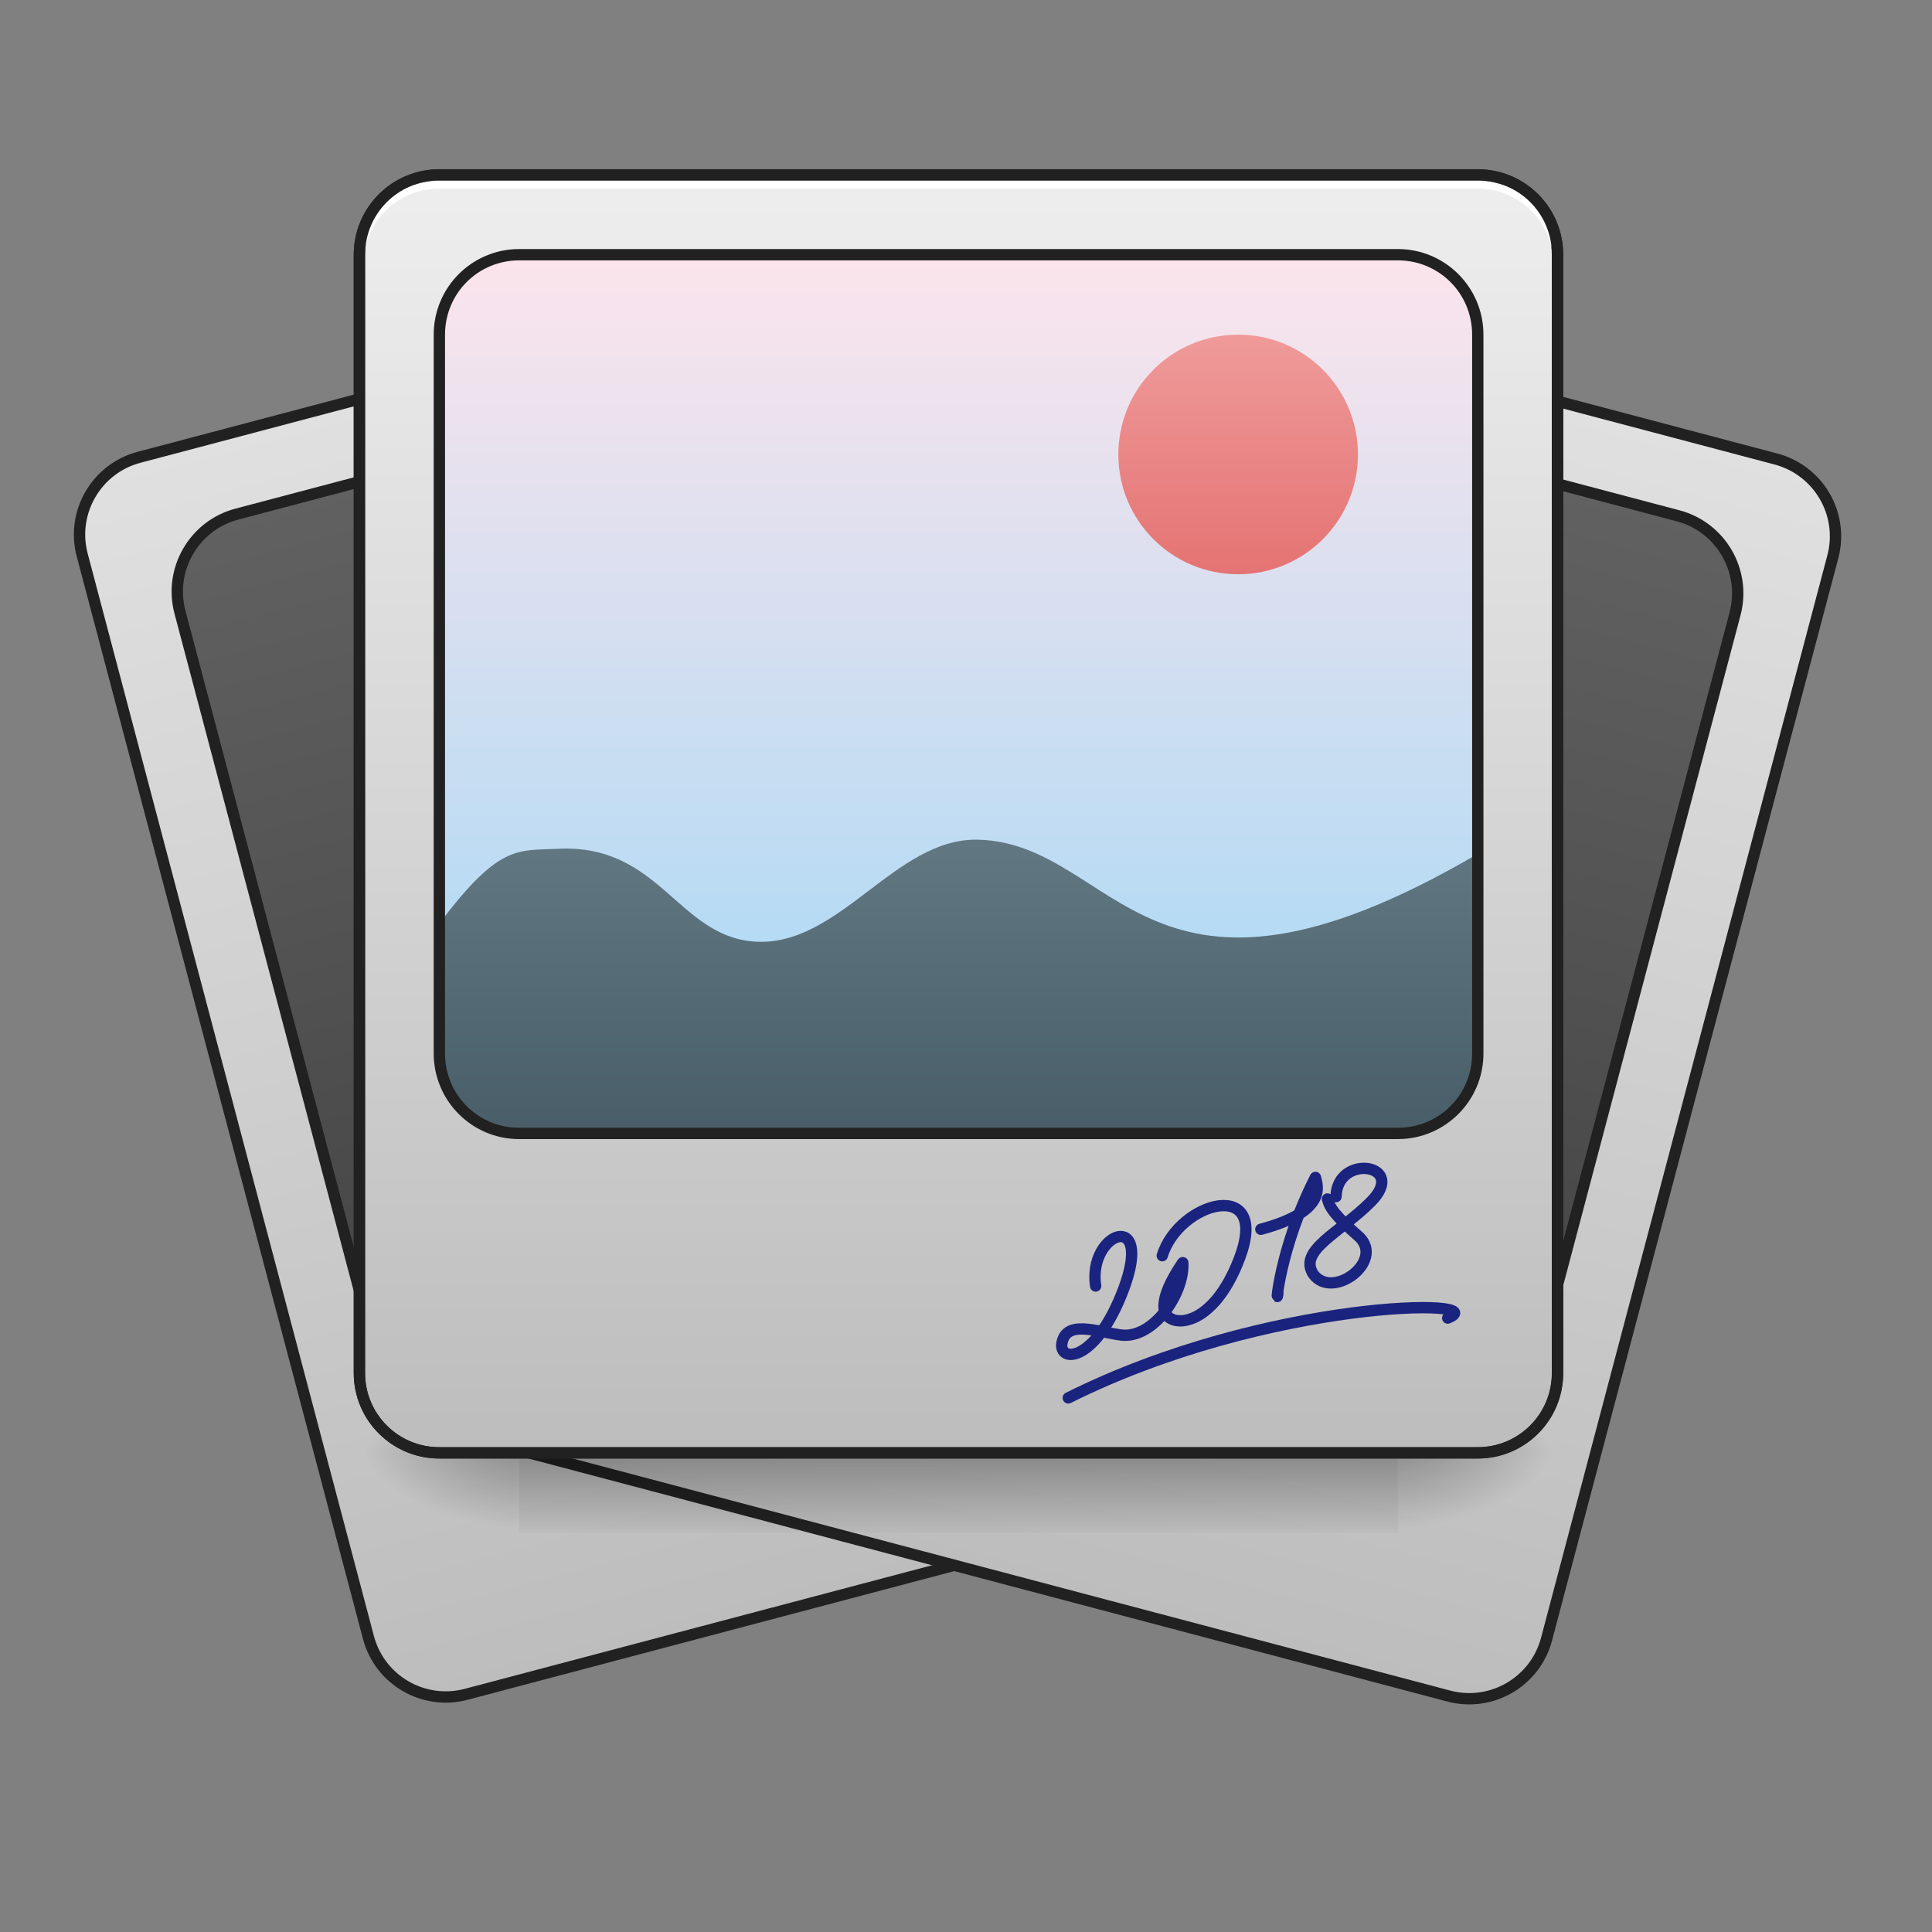 <?xml version="1.0" encoding="UTF-8"?>
<svg xmlns="http://www.w3.org/2000/svg" xmlns:xlink="http://www.w3.org/1999/xlink" width="64pt" height="64pt" viewBox="0 0 64 64" version="1.1">
<rect x="0" y="0" width="64" height="64" fill="#808080" stroke="none"/>
<defs>
<linearGradient id="linear0" gradientUnits="userSpaceOnUse" x1="190.5" y1="-168.667" x2="190.5" y2="170" gradientTransform="matrix(1,0,0,1,74.083,-0)">
<stop offset="0" style="stop-color:rgb(87.843%,87.843%,87.843%);stop-opacity:1;"/>
<stop offset="1" style="stop-color:rgb(74.118%,74.118%,74.118%);stop-opacity:1;"/>
</linearGradient>
<linearGradient id="linear1" gradientUnits="userSpaceOnUse" x1="179.917" y1="95.917" x2="179.917" y2="-147.5" gradientTransform="matrix(1,0,0,1,52.917,-0)">
<stop offset="0" style="stop-color:rgb(25.882%,25.882%,25.882%);stop-opacity:1;"/>
<stop offset="1" style="stop-color:rgb(38.039%,38.039%,38.039%);stop-opacity:1;"/>
</linearGradient>
<linearGradient id="linear2" gradientUnits="userSpaceOnUse" x1="190.5" y1="-168.667" x2="190.5" y2="170" gradientTransform="matrix(1,-0,0,1,74.083,-0)">
<stop offset="0" style="stop-color:rgb(87.843%,87.843%,87.843%);stop-opacity:1;"/>
<stop offset="1" style="stop-color:rgb(74.118%,74.118%,74.118%);stop-opacity:1;"/>
</linearGradient>
<linearGradient id="linear3" gradientUnits="userSpaceOnUse" x1="179.917" y1="95.917" x2="179.917" y2="-147.5" gradientTransform="matrix(1,-0,0,1,52.917,-0)">
<stop offset="0" style="stop-color:rgb(25.882%,25.882%,25.882%);stop-opacity:1;"/>
<stop offset="1" style="stop-color:rgb(38.039%,38.039%,38.039%);stop-opacity:1;"/>
</linearGradient>
<linearGradient id="linear4" gradientUnits="userSpaceOnUse" x1="254" y1="233.5" x2="254" y2="254.667" gradientTransform="matrix(0.125,0,0,0.125,5.292,19.16)">
<stop offset="0" style="stop-color:rgb(0%,0%,0%);stop-opacity:0.275;"/>
<stop offset="1" style="stop-color:rgb(0%,0%,0%);stop-opacity:0;"/>
</linearGradient>
<radialGradient id="radial0" gradientUnits="userSpaceOnUse" cx="450.909" cy="189.579" fx="450.909" fy="189.579" r="21.167" gradientTransform="matrix(0,-0.156,-0.281,-0,98.969,119.252)">
<stop offset="0" style="stop-color:rgb(0%,0%,0%);stop-opacity:0.314;"/>
<stop offset="0.222" style="stop-color:rgb(0%,0%,0%);stop-opacity:0.275;"/>
<stop offset="1" style="stop-color:rgb(0%,0%,0%);stop-opacity:0;"/>
</radialGradient>
<radialGradient id="radial1" gradientUnits="userSpaceOnUse" cx="450.909" cy="189.579" fx="450.909" fy="189.579" r="21.167" gradientTransform="matrix(-0,0.156,0.281,0,-35.463,-22.993)">
<stop offset="0" style="stop-color:rgb(0%,0%,0%);stop-opacity:0.314;"/>
<stop offset="0.222" style="stop-color:rgb(0%,0%,0%);stop-opacity:0.275;"/>
<stop offset="1" style="stop-color:rgb(0%,0%,0%);stop-opacity:0;"/>
</radialGradient>
<radialGradient id="radial2" gradientUnits="userSpaceOnUse" cx="450.909" cy="189.579" fx="450.909" fy="189.579" r="21.167" gradientTransform="matrix(-0,-0.156,0.281,-0,-35.463,119.252)">
<stop offset="0" style="stop-color:rgb(0%,0%,0%);stop-opacity:0.314;"/>
<stop offset="0.222" style="stop-color:rgb(0%,0%,0%);stop-opacity:0.275;"/>
<stop offset="1" style="stop-color:rgb(0%,0%,0%);stop-opacity:0;"/>
</radialGradient>
<radialGradient id="radial3" gradientUnits="userSpaceOnUse" cx="450.909" cy="189.579" fx="450.909" fy="189.579" r="21.167" gradientTransform="matrix(0,0.156,-0.281,0,98.969,-22.993)">
<stop offset="0" style="stop-color:rgb(0%,0%,0%);stop-opacity:0.314;"/>
<stop offset="0.222" style="stop-color:rgb(0%,0%,0%);stop-opacity:0.275;"/>
<stop offset="1" style="stop-color:rgb(0%,0%,0%);stop-opacity:0;"/>
</radialGradient>
<linearGradient id="linear5" gradientUnits="userSpaceOnUse" x1="190.5" y1="-168.667" x2="190.5" y2="170" gradientTransform="matrix(1,0,0,1,74.083,-0)">
<stop offset="0" style="stop-color:rgb(93.333%,93.333%,93.333%);stop-opacity:1;"/>
<stop offset="1" style="stop-color:rgb(74.118%,74.118%,74.118%);stop-opacity:1;"/>
</linearGradient>
<linearGradient id="linear6" gradientUnits="userSpaceOnUse" x1="201.083" y1="170" x2="201.083" y2="-147.5" gradientTransform="matrix(0.125,0,0,0.125,6.615,26.878)">
<stop offset="0" style="stop-color:rgb(50.588%,83.137%,98.039%);stop-opacity:1;"/>
<stop offset="1" style="stop-color:rgb(98.824%,89.412%,92.549%);stop-opacity:1;"/>
</linearGradient>
<linearGradient id="linear7" gradientUnits="userSpaceOnUse" x1="960" y1="1615.118" x2="960" y2="1015.118" gradientTransform="matrix(0.033,0,0,0.033,10.584,-14.553)">
<stop offset="0" style="stop-color:rgb(27.059%,35.294%,39.216%);stop-opacity:1;"/>
<stop offset="1" style="stop-color:rgb(47.059%,56.471%,61.176%);stop-opacity:1;"/>
</linearGradient>
<linearGradient id="linear8" gradientUnits="userSpaceOnUse" x1="359.833" y1="-20.5" x2="359.833" y2="-105.167" gradientTransform="matrix(0.094,0,0,0.094,7.277,20.945)">
<stop offset="0" style="stop-color:rgb(89.804%,45.098%,45.098%);stop-opacity:1;"/>
<stop offset="1" style="stop-color:rgb(93.725%,60.392%,60.392%);stop-opacity:1;"/>
</linearGradient>
</defs>
<g id="surface1">
<path style="fill-rule:nonzero;fill:url(#linear0);stroke-width:3;stroke-linecap:round;stroke-linejoin:miter;stroke:rgb(12.941%,12.941%,12.941%);stroke-opacity:1;stroke-miterlimit:4;" d="M 116.425 -168.675 L 391.587 -168.67 C 403.267 -168.678 412.756 -159.18 412.764 -147.5 L 412.744 148.846 C 412.752 160.526 403.262 169.985 391.582 169.993 L 116.42 169.988 C 104.74 169.996 95.243 160.529 95.243 148.818 L 95.255 -147.498 C 95.247 -159.178 104.715 -168.675 116.425 -168.675 Z M 116.425 -168.675 " transform="matrix(0.121,-0.032,0.032,0.121,-4.082,39.283)"/>
<path style="fill-rule:nonzero;fill:url(#linear1);stroke-width:3;stroke-linecap:round;stroke-linejoin:miter;stroke:rgb(12.941%,12.941%,12.941%);stroke-opacity:1;stroke-miterlimit:4;" d="M 137.572 -147.514 L 370.417 -147.493 C 382.097 -147.501 391.594 -138.033 391.594 -126.323 L 391.577 74.756 C 391.585 86.436 382.118 95.933 370.416 95.903 L 137.593 95.92 C 125.883 95.92 116.424 86.431 116.416 74.751 L 116.403 -126.336 C 116.425 -138.008 125.892 -147.505 137.572 -147.514 Z M 137.572 -147.514 " transform="matrix(0.121,-0.032,0.032,0.121,-4.082,39.283)"/>
<path style="fill-rule:nonzero;fill:url(#linear2);stroke-width:3;stroke-linecap:round;stroke-linejoin:miter;stroke:rgb(12.941%,12.941%,12.941%);stroke-opacity:1;stroke-miterlimit:4;" d="M 116.411 -168.667 L 391.575 -168.666 C 403.269 -168.665 412.761 -159.202 412.759 -147.507 L 412.751 148.817 C 412.75 160.512 403.287 170.004 391.592 170.002 L 116.428 170.001 C 104.734 169.999 95.242 160.536 95.244 148.842 L 95.243 -147.513 C 95.253 -159.177 104.716 -168.669 116.411 -168.667 Z M 116.411 -168.667 " transform="matrix(0.121,0.032,-0.032,0.121,6.051,23.083)"/>
<path style="fill-rule:nonzero;fill:url(#linear3);stroke-width:3;stroke-linecap:round;stroke-linejoin:miter;stroke:rgb(12.941%,12.941%,12.941%);stroke-opacity:1;stroke-miterlimit:4;" d="M 137.595 -147.508 L 370.407 -147.512 C 382.102 -147.51 391.571 -138.009 391.6 -126.323 L 391.579 74.741 C 391.578 86.436 382.115 95.927 370.42 95.926 L 137.57 95.908 C 125.875 95.906 116.414 86.435 116.416 74.74 L 116.406 -126.316 C 116.407 -138.01 125.901 -147.51 137.595 -147.508 Z M 137.595 -147.508 " transform="matrix(0.121,0.032,-0.032,0.121,6.051,23.083)"/>
<path style=" stroke:none;fill-rule:nonzero;fill:url(#linear4);" d="M 17.199 47.688 L 46.305 47.688 L 46.305 50.777 L 17.199 50.777 Z M 17.199 47.688 "/>
<path style=" stroke:none;fill-rule:nonzero;fill:url(#radial0);" d="M 46.305 48.129 L 51.598 48.129 L 51.598 45.484 L 46.305 45.484 Z M 46.305 48.129 "/>
<path style=" stroke:none;fill-rule:nonzero;fill:url(#radial1);" d="M 17.199 48.129 L 11.906 48.129 L 11.906 50.777 L 17.199 50.777 Z M 17.199 48.129 "/>
<path style=" stroke:none;fill-rule:nonzero;fill:url(#radial2);" d="M 17.199 48.129 L 11.906 48.129 L 11.906 45.484 L 17.199 45.484 Z M 17.199 48.129 "/>
<path style=" stroke:none;fill-rule:nonzero;fill:url(#radial3);" d="M 46.305 48.129 L 51.598 48.129 L 51.598 50.777 L 46.305 50.777 Z M 46.305 48.129 "/>
<path style="fill-rule:nonzero;fill:url(#linear5);stroke-width:3;stroke-linecap:round;stroke-linejoin:miter;stroke:rgb(12.941%,12.941%,12.941%);stroke-opacity:1;stroke-miterlimit:4;" d="M 116.426 -168.661 L 391.588 -168.661 C 403.274 -168.661 412.742 -159.193 412.742 -147.506 L 412.742 148.84 C 412.742 160.527 403.274 169.994 391.588 169.994 L 116.426 169.994 C 104.74 169.994 95.241 160.527 95.241 148.84 L 95.241 -147.506 C 95.241 -159.193 104.74 -168.661 116.426 -168.661 Z M 116.426 -168.661 " transform="matrix(0.125,0,0,0.125,0,26.878)"/>
<path style=" stroke:none;fill-rule:nonzero;fill:url(#linear6);" d="M 17.199 8.438 L 46.305 8.438 C 47.77 8.438 48.953 9.621 48.953 11.086 L 48.953 34.898 C 48.953 36.359 47.77 37.547 46.305 37.547 L 17.199 37.547 C 15.738 37.547 14.555 36.359 14.555 34.898 L 14.555 11.086 C 14.555 9.621 15.738 8.438 17.199 8.438 Z M 17.199 8.438 "/>
<path style=" stroke:none;fill-rule:nonzero;fill:url(#linear7);" d="M 14.555 30.594 L 14.555 34.883 C 14.555 36.348 15.734 37.527 17.199 37.527 L 46.305 37.527 C 47.773 37.527 48.953 36.348 48.953 34.883 L 48.953 28.285 C 37.953 34.723 37.043 27.941 32.406 27.816 C 29.633 27.742 27.785 31.426 24.949 31.188 C 22.438 30.977 21.832 27.949 18.484 28.117 C 17.152 28.184 16.539 27.949 14.555 30.594 Z M 14.555 30.594 "/>
<path style="fill-rule:nonzero;fill:rgb(90.196%,90.196%,90.196%);fill-opacity:0.588;stroke-width:2;stroke-linecap:butt;stroke-linejoin:miter;stroke:rgb(100%,100%,100%);stroke-opacity:1;stroke-miterlimit:4;" d="M 116.426 -168.661 C 104.678 -168.661 95.241 -159.224 95.241 -147.506 L 95.241 -144.85 C 95.241 -156.568 104.678 -166.036 116.426 -166.036 L 391.588 -166.036 C 403.305 -166.036 412.742 -156.568 412.742 -144.85 L 412.742 -147.506 C 412.742 -159.224 403.305 -168.661 391.588 -168.661 Z M 116.426 -168.661 " transform="matrix(0.125,0,0,0.125,0,26.878)"/>
<path style=" stroke:none;fill-rule:nonzero;fill:rgb(12.941%,12.941%,12.941%);fill-opacity:1;" d="M 14.555 5.605 C 12.988 5.605 11.719 6.871 11.719 8.438 L 11.719 45.484 C 11.719 47.051 12.988 48.316 14.555 48.316 L 48.953 48.316 C 50.52 48.316 51.785 47.051 51.785 45.484 L 51.785 8.438 C 51.785 6.871 50.52 5.605 48.953 5.605 Z M 14.555 5.98 L 48.953 5.98 C 50.316 5.98 51.41 7.074 51.41 8.438 L 51.41 45.484 C 51.41 46.848 50.316 47.941 48.953 47.941 L 14.555 47.941 C 13.188 47.941 12.094 46.848 12.094 45.484 L 12.094 8.438 C 12.094 7.074 13.188 5.98 14.555 5.98 Z M 14.555 5.98 "/>
<path style=" stroke:none;fill-rule:nonzero;fill:url(#linear8);" d="M 41.016 11.086 C 43.207 11.086 44.984 12.863 44.984 15.055 C 44.984 17.246 43.207 19.023 41.016 19.023 C 38.82 19.023 37.047 17.246 37.047 15.055 C 37.047 12.863 38.82 11.086 41.016 11.086 Z M 41.016 11.086 "/>
<path style=" stroke:none;fill-rule:nonzero;fill:rgb(12.941%,12.941%,12.941%);fill-opacity:1;" d="M 17.199 8.25 C 15.633 8.25 14.367 9.52 14.367 11.086 L 14.367 34.898 C 14.367 36.465 15.633 37.734 17.199 37.734 L 46.305 37.734 C 47.871 37.734 49.141 36.465 49.141 34.898 L 49.141 11.086 C 49.141 9.52 47.871 8.25 46.305 8.25 Z M 17.199 8.625 L 46.305 8.625 C 47.672 8.625 48.766 9.719 48.766 11.086 L 48.766 34.898 C 48.766 36.266 47.672 37.359 46.305 37.359 L 17.199 37.359 C 15.836 37.359 14.742 36.266 14.742 34.898 L 14.742 11.086 C 14.742 9.719 15.836 8.625 17.199 8.625 Z M 17.199 8.625 "/>
<path style="fill:none;stroke-width:3;stroke-linecap:round;stroke-linejoin:round;stroke:rgb(10.196%,13.725%,49.412%);stroke-opacity:1;stroke-miterlimit:4;" d="M 221.556 136.363 C 219.4 122.115 237.023 115.615 228.992 137.113 C 221.899 156.049 212.4 156.83 212.556 151.956 C 213.369 145.019 221.962 148.55 228.336 149.362 C 236.867 150.393 245.147 138.269 244.647 130.176 " transform="matrix(0.125,0,0,0.125,8.6,25.555)"/>
<path style="fill:none;stroke-width:3;stroke-linecap:round;stroke-linejoin:round;stroke:rgb(10.196%,13.725%,49.412%);stroke-opacity:1;stroke-miterlimit:4;" d="M 239.21 128.333 C 243.585 113.959 267.801 107.366 259.739 128.864 C 252.646 147.8 241.054 147.612 239.835 143.019 C 238.585 138.394 244.741 130.083 244.647 130.176 " transform="matrix(0.125,0,0,0.125,8.6,25.555)"/>
<path style="fill:none;stroke-width:3;stroke-linecap:round;stroke-linejoin:round;stroke:rgb(10.196%,13.725%,49.412%);stroke-opacity:1;stroke-miterlimit:4;" d="M 265.333 121.333 C 283.018 116.615 280.394 109.866 279.8 107.585 C 270.051 126.645 269.207 143.238 269.863 138.238 " transform="matrix(0.125,0,0,0.125,8.6,25.555)"/>
<path style="fill:none;stroke-width:3;stroke-linecap:round;stroke-linejoin:round;stroke:rgb(10.196%,13.725%,49.412%);stroke-opacity:1;stroke-miterlimit:4;" d="M 285.268 112.678 C 285.487 101.117 304.485 104.023 294.486 114.053 C 286.206 122.333 275.082 126.958 279.269 133.27 C 284.393 140.144 298.111 129.864 291.455 123.396 C 284.987 117.709 283.581 115.615 282.987 113.303 " transform="matrix(0.125,0,0,0.125,8.6,25.555)"/>
<path style="fill:none;stroke-width:3;stroke-linecap:round;stroke-linejoin:round;stroke:rgb(10.196%,13.725%,49.412%);stroke-opacity:1;stroke-miterlimit:4;" d="M 214.306 166.017 C 267.239 139.582 328.077 139.582 314.859 144.862 " transform="matrix(0.125,0,0,0.125,8.6,25.555)"/>
</g>
</svg>

